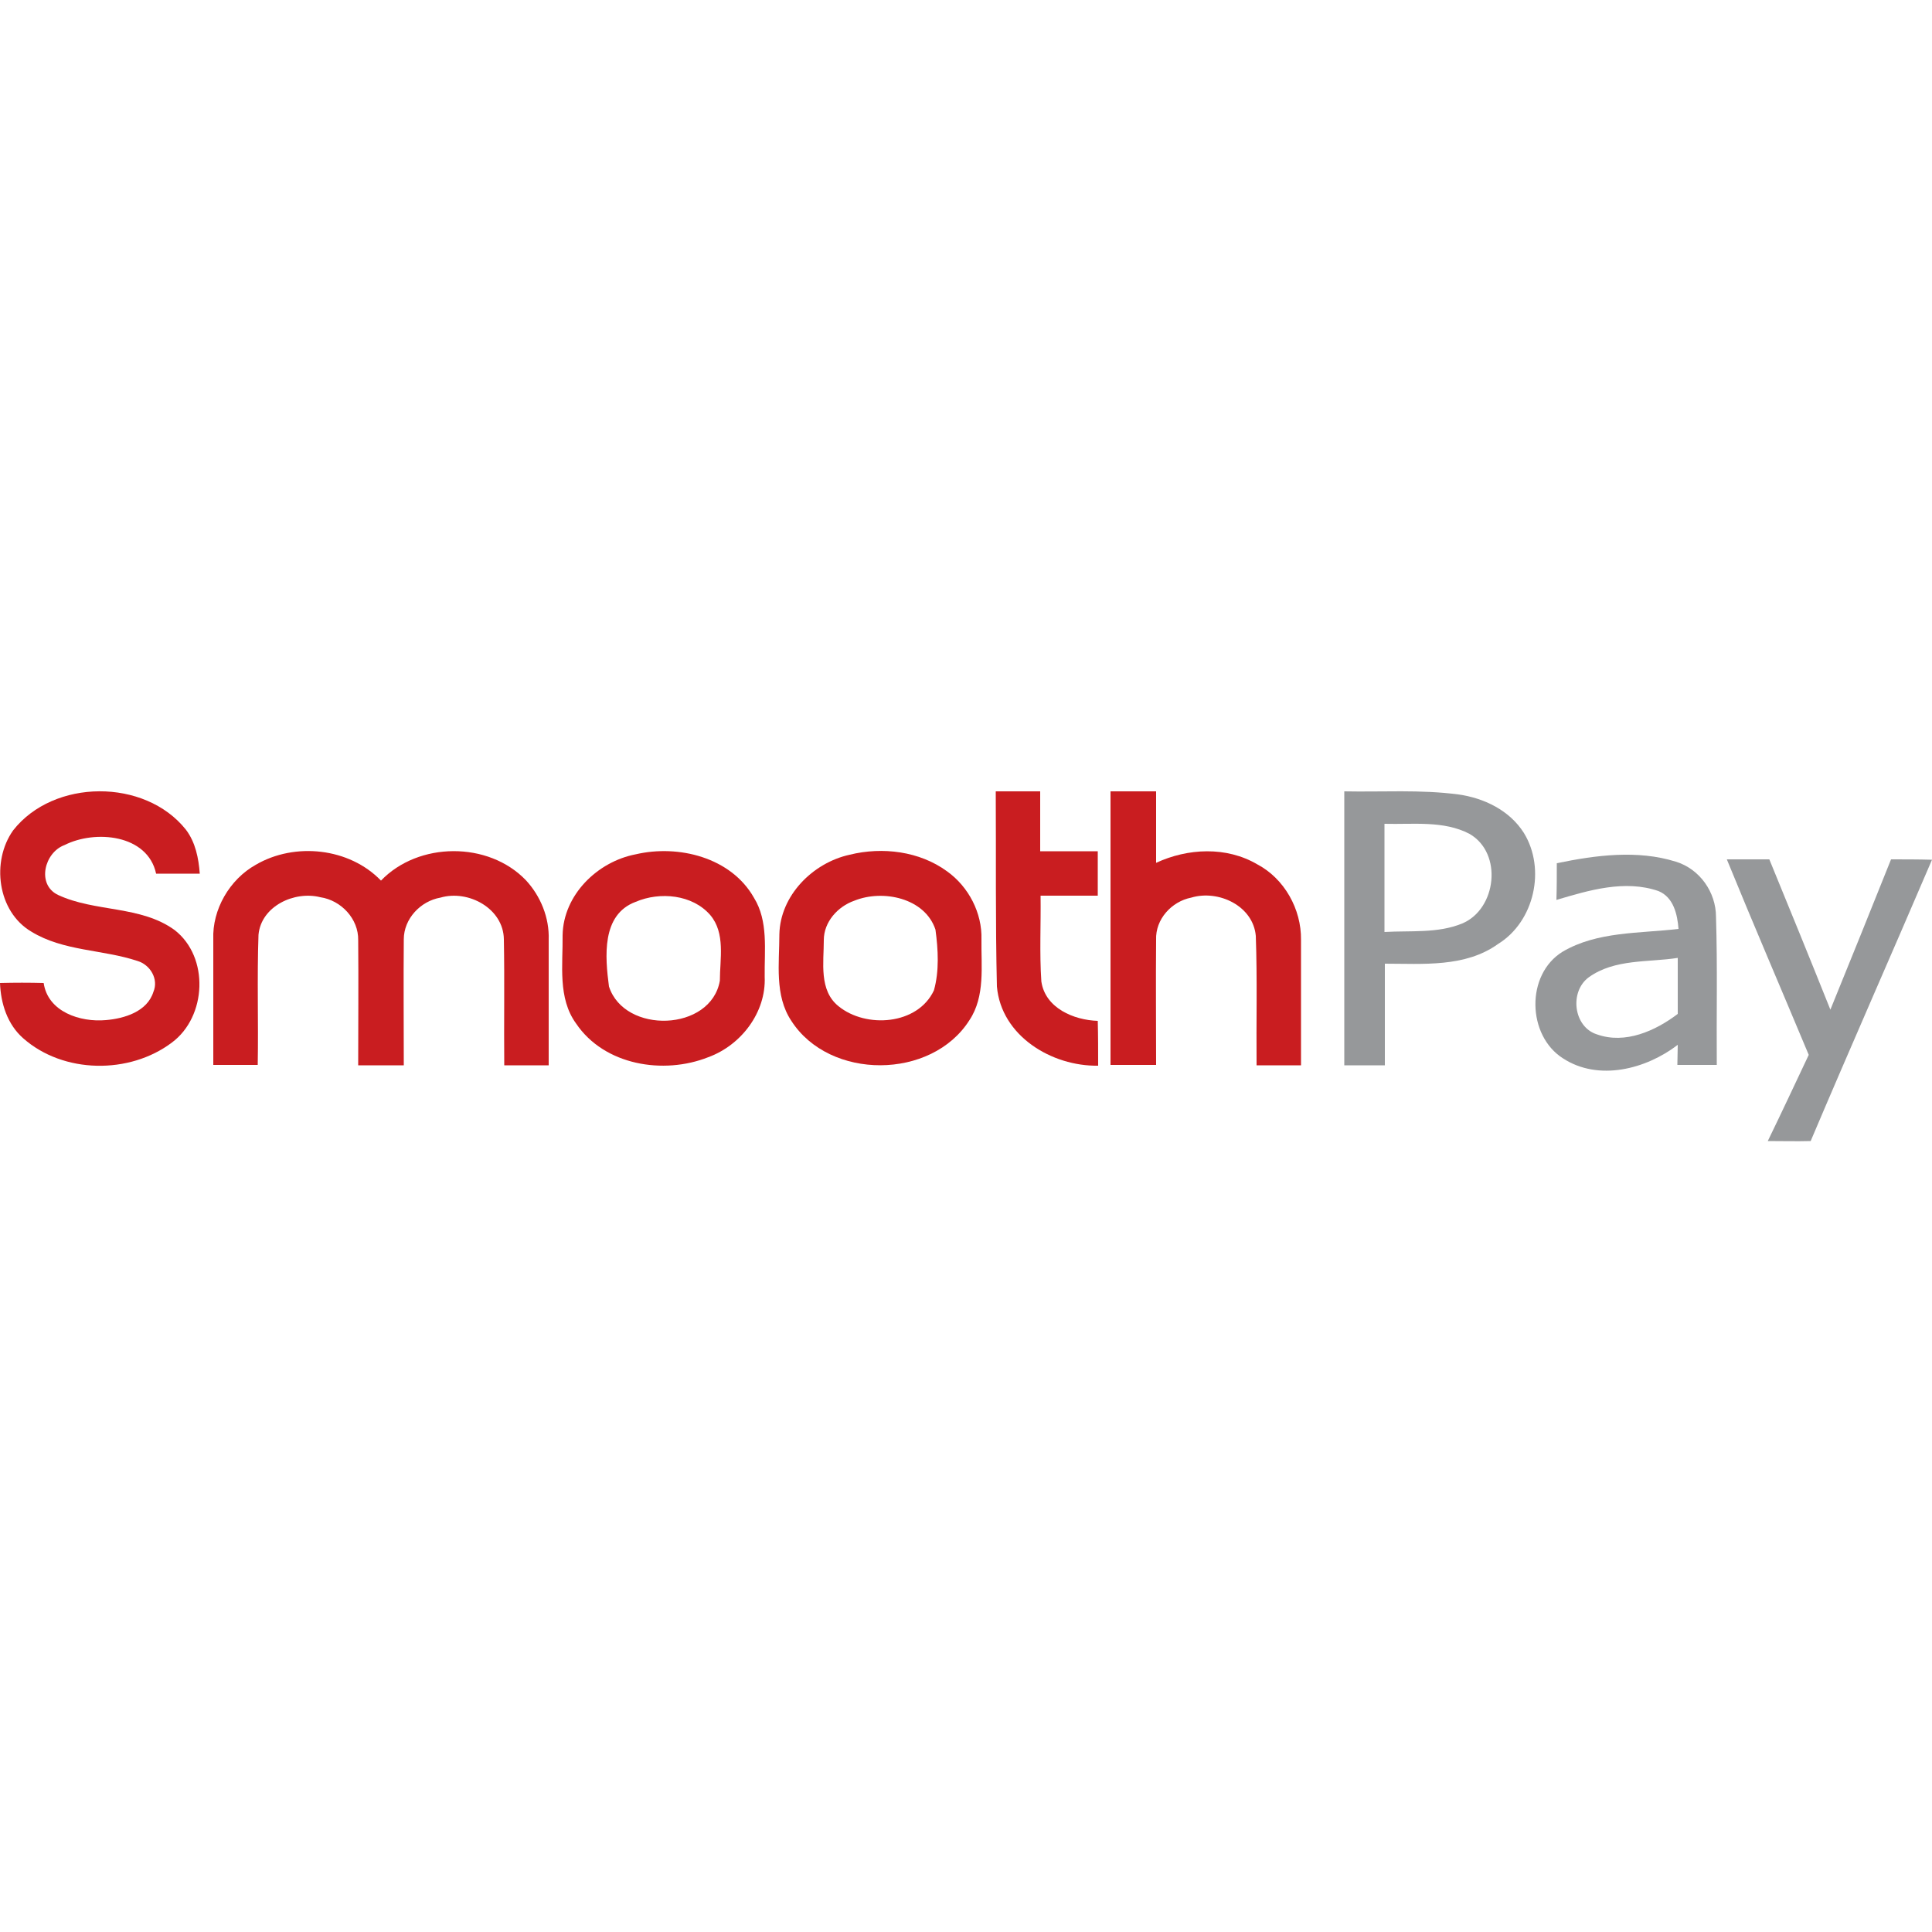 <?xml version="1.0" encoding="utf-8"?>
<!-- Generator: Adobe Illustrator 22.0.1, SVG Export Plug-In . SVG Version: 6.00 Build 0)  -->
<svg version="1.1" id="Layer_1" xmlns="http://www.w3.org/2000/svg" xmlns:xlink="http://www.w3.org/1999/xlink" x="0px" y="0px"
	 viewBox="0 0 500 500" enable-background="new 0 0 500 500" xml:space="preserve">
<g>
	<g>
		<path fill="#C91D20" d="M3.4,214.9c10.5-13.4,34.1-13.5,44.7-0.2c2.5,3.3,3.3,7.4,3.6,11.4c-3.8,0-7.5,0-11.3,0
			c-2.2-10.2-15.8-11.4-23.7-7.4c-5.2,1.9-7.3,10.2-1.7,12.9c9.6,4.5,21.4,2.7,30.2,9.1c9,7,8.3,22.4-0.7,29.1
			c-11,8.3-28.1,8.1-38.5-1.1c-4.1-3.6-5.8-9-6-14.3c3.8-0.1,7.6-0.1,11.3,0c1.1,7.5,9.5,10.2,16.1,9.6c4.8-0.4,10.7-2.2,12.3-7.3
			c1.4-3.3-0.8-7-4.1-8c-9-3-19.2-2.5-27.5-7.6C-0.7,235.9-2.3,222.9,3.4,214.9z"/>
		<path fill="#C91D20" d="M257.7,204.8c3.8,0,7.7,0,11.5,0c0,5.2,0,10.4,0,15.5c5,0,9.9,0,14.9,0c0,3.8,0,7.7,0,11.5
			c-4.9,0-9.9,0-14.8,0c0.1,7.4-0.3,14.8,0.2,22.2c1,6.9,8.4,10,14.6,10.2c0.1,3.9,0.1,7.7,0.1,11.6c-12,0.2-25.1-7.7-26.2-20.5
			C257.6,238.5,257.8,221.6,257.7,204.8z"/>
		<path fill="#C91D20" d="M287.4,204.8c3.9,0,7.9,0,11.8,0c0,6.2,0,12.3,0,18.5c8.2-3.8,18.2-4.3,26.2,0.4
			c7,3.7,11.4,11.6,11.3,19.5c0,10.8,0,21.7,0,32.5c-3.8,0-7.7,0-11.5,0c-0.1-11.2,0.2-22.3-0.2-33.5c-0.7-7.8-9.7-12-16.7-9.9
			c-5.1,1-9.3,5.6-9.1,10.9c-0.1,10.8,0,21.6,0,32.4c-3.9,0-7.9,0-11.8,0C287.4,252,287.4,228.4,287.4,204.8z"/>
		<path fill="#C91D20" d="M66.2,223.8c10.1-5.9,24.2-4.4,32.4,4.1c9.7-10.1,27.8-10.2,37.5-0.1c3.8,4.1,6.1,9.7,5.9,15.4
			c0,10.8,0,21.7,0,32.5c-3.8,0-7.7,0-11.5,0c-0.1-10.9,0.1-21.8-0.1-32.6c-0.1-8-9.2-12.9-16.4-10.8c-5.2,0.9-9.5,5.5-9.5,10.8
			c-0.1,10.9,0,21.7,0,32.6c-3.9,0-7.9,0-11.8,0c0-10.8,0.1-21.6,0-32.4c0.1-5.5-4.4-10.3-9.8-11.1c-6.7-1.7-15.3,2.3-16,9.7
			c-0.4,11.2,0,22.5-0.2,33.7c-3.8,0-7.7,0-11.5,0c0-10.8,0-21.6,0-32.5C54.9,235.4,59.4,227.6,66.2,223.8z"/>
		<g>
			<path fill="#C91D20" d="M164.5,221.1c11.1-2.6,24.7,0.8,30.6,11.2c3.8,6.1,2.7,13.6,2.8,20.5c0.4,9.2-6.1,17.7-14.6,20.8
				c-11.6,4.6-26.9,2.1-34.2-8.7c-4.8-6.6-3.4-15.2-3.5-22.9C145.8,231.6,154.6,223,164.5,221.1z M164.5,233.4
				c-8.9,3.3-7.9,14.3-6.9,21.9c4,12.4,26.4,11.7,28.7-1.5c0-5.6,1.5-12.3-2.5-17C179.2,231.5,170.8,230.7,164.5,233.4z"/>
		</g>
		<g>
			<path fill="#C91D20" d="M219.9,221.2c8.5-2.1,18.1-0.9,25.2,4.3c5.6,4,9.1,10.8,8.9,17.6c-0.1,7,1,14.7-3.1,20.9
				c-9.8,15.5-36.2,15.6-46.1,0.2c-4.4-6.6-3.1-14.9-3.1-22.4C201.9,231.8,210.3,223.3,219.9,221.2z M221.1,233.1
				c-4.3,1.5-7.9,5.5-7.9,10.2c0,5.8-1.3,13,3.8,17.1c7.1,5.8,20.5,4.9,24.7-4.1c1.4-5,1.1-10.5,0.4-15.7
				C239.4,232.4,228.5,230.1,221.1,233.1z"/>
		</g>
	</g>
	<g>
		<g>
			<path fill="#96989A" d="M347.9,204.8c9.8,0.2,19.7-0.5,29.5,0.8c6.6,0.9,13.3,4.1,17,10c5.7,9.3,2.7,22.9-6.7,28.7
				c-8.5,6.1-19.4,5.1-29.3,5.1c0,8.8,0,17.6,0,26.3c-3.5,0-7,0-10.5,0C347.9,252,347.9,228.4,347.9,204.8z M358.3,213.2
				c0,9.3,0,18.7,0,28c6.7-0.4,13.8,0.4,20.1-2.2c8.9-3.7,10.6-18.2,1.9-23.2C373.6,212.3,365.7,213.4,358.3,213.2z"/>
		</g>
		<g>
			<path fill="#96989A" d="M402.9,223.4c10.1-2.1,20.9-3.5,30.8-0.4c6.2,1.9,10.4,7.9,10.4,14.3c0.4,12.8,0.1,25.6,0.2,38.3
				c-3.4,0-6.8,0-10.2,0c0-1.3,0.1-3.9,0.1-5.2c-8.2,6.3-20.5,9.5-29.7,3.5c-9.3-5.9-9.7-21.7-0.1-27.6c9-5.3,19.9-4.7,30-5.9
				c-0.3-3.8-1.3-8.2-5.2-9.8c-8.7-3-18-0.2-26.4,2.3C402.9,229.8,402.9,226.6,402.9,223.4z M411.2,252.9c-5.1,3.7-4,12.9,2.1,14.8
				c7.3,2.6,15.1-0.9,20.9-5.3c0-4.8,0-9.7,0-14.5C426.6,249.1,417.9,248.1,411.2,252.9z"/>
		</g>
		<path fill="#96989A" d="M446.9,222.4c3.7,0,7.3,0,11,0c5.3,12.9,10.6,25.9,15.8,38.9c5.3-13,10.5-25.9,15.7-38.9
			c3.5,0,7.1,0,10.6,0.1c-10.4,24.3-21.1,48.5-31.4,72.8c-3.7,0.1-7.4,0-11.1,0c3.6-7.4,7.1-14.9,10.6-22.3
			C461,256,453.8,239.3,446.9,222.4z"/>
	</g>
</g>
</svg>
